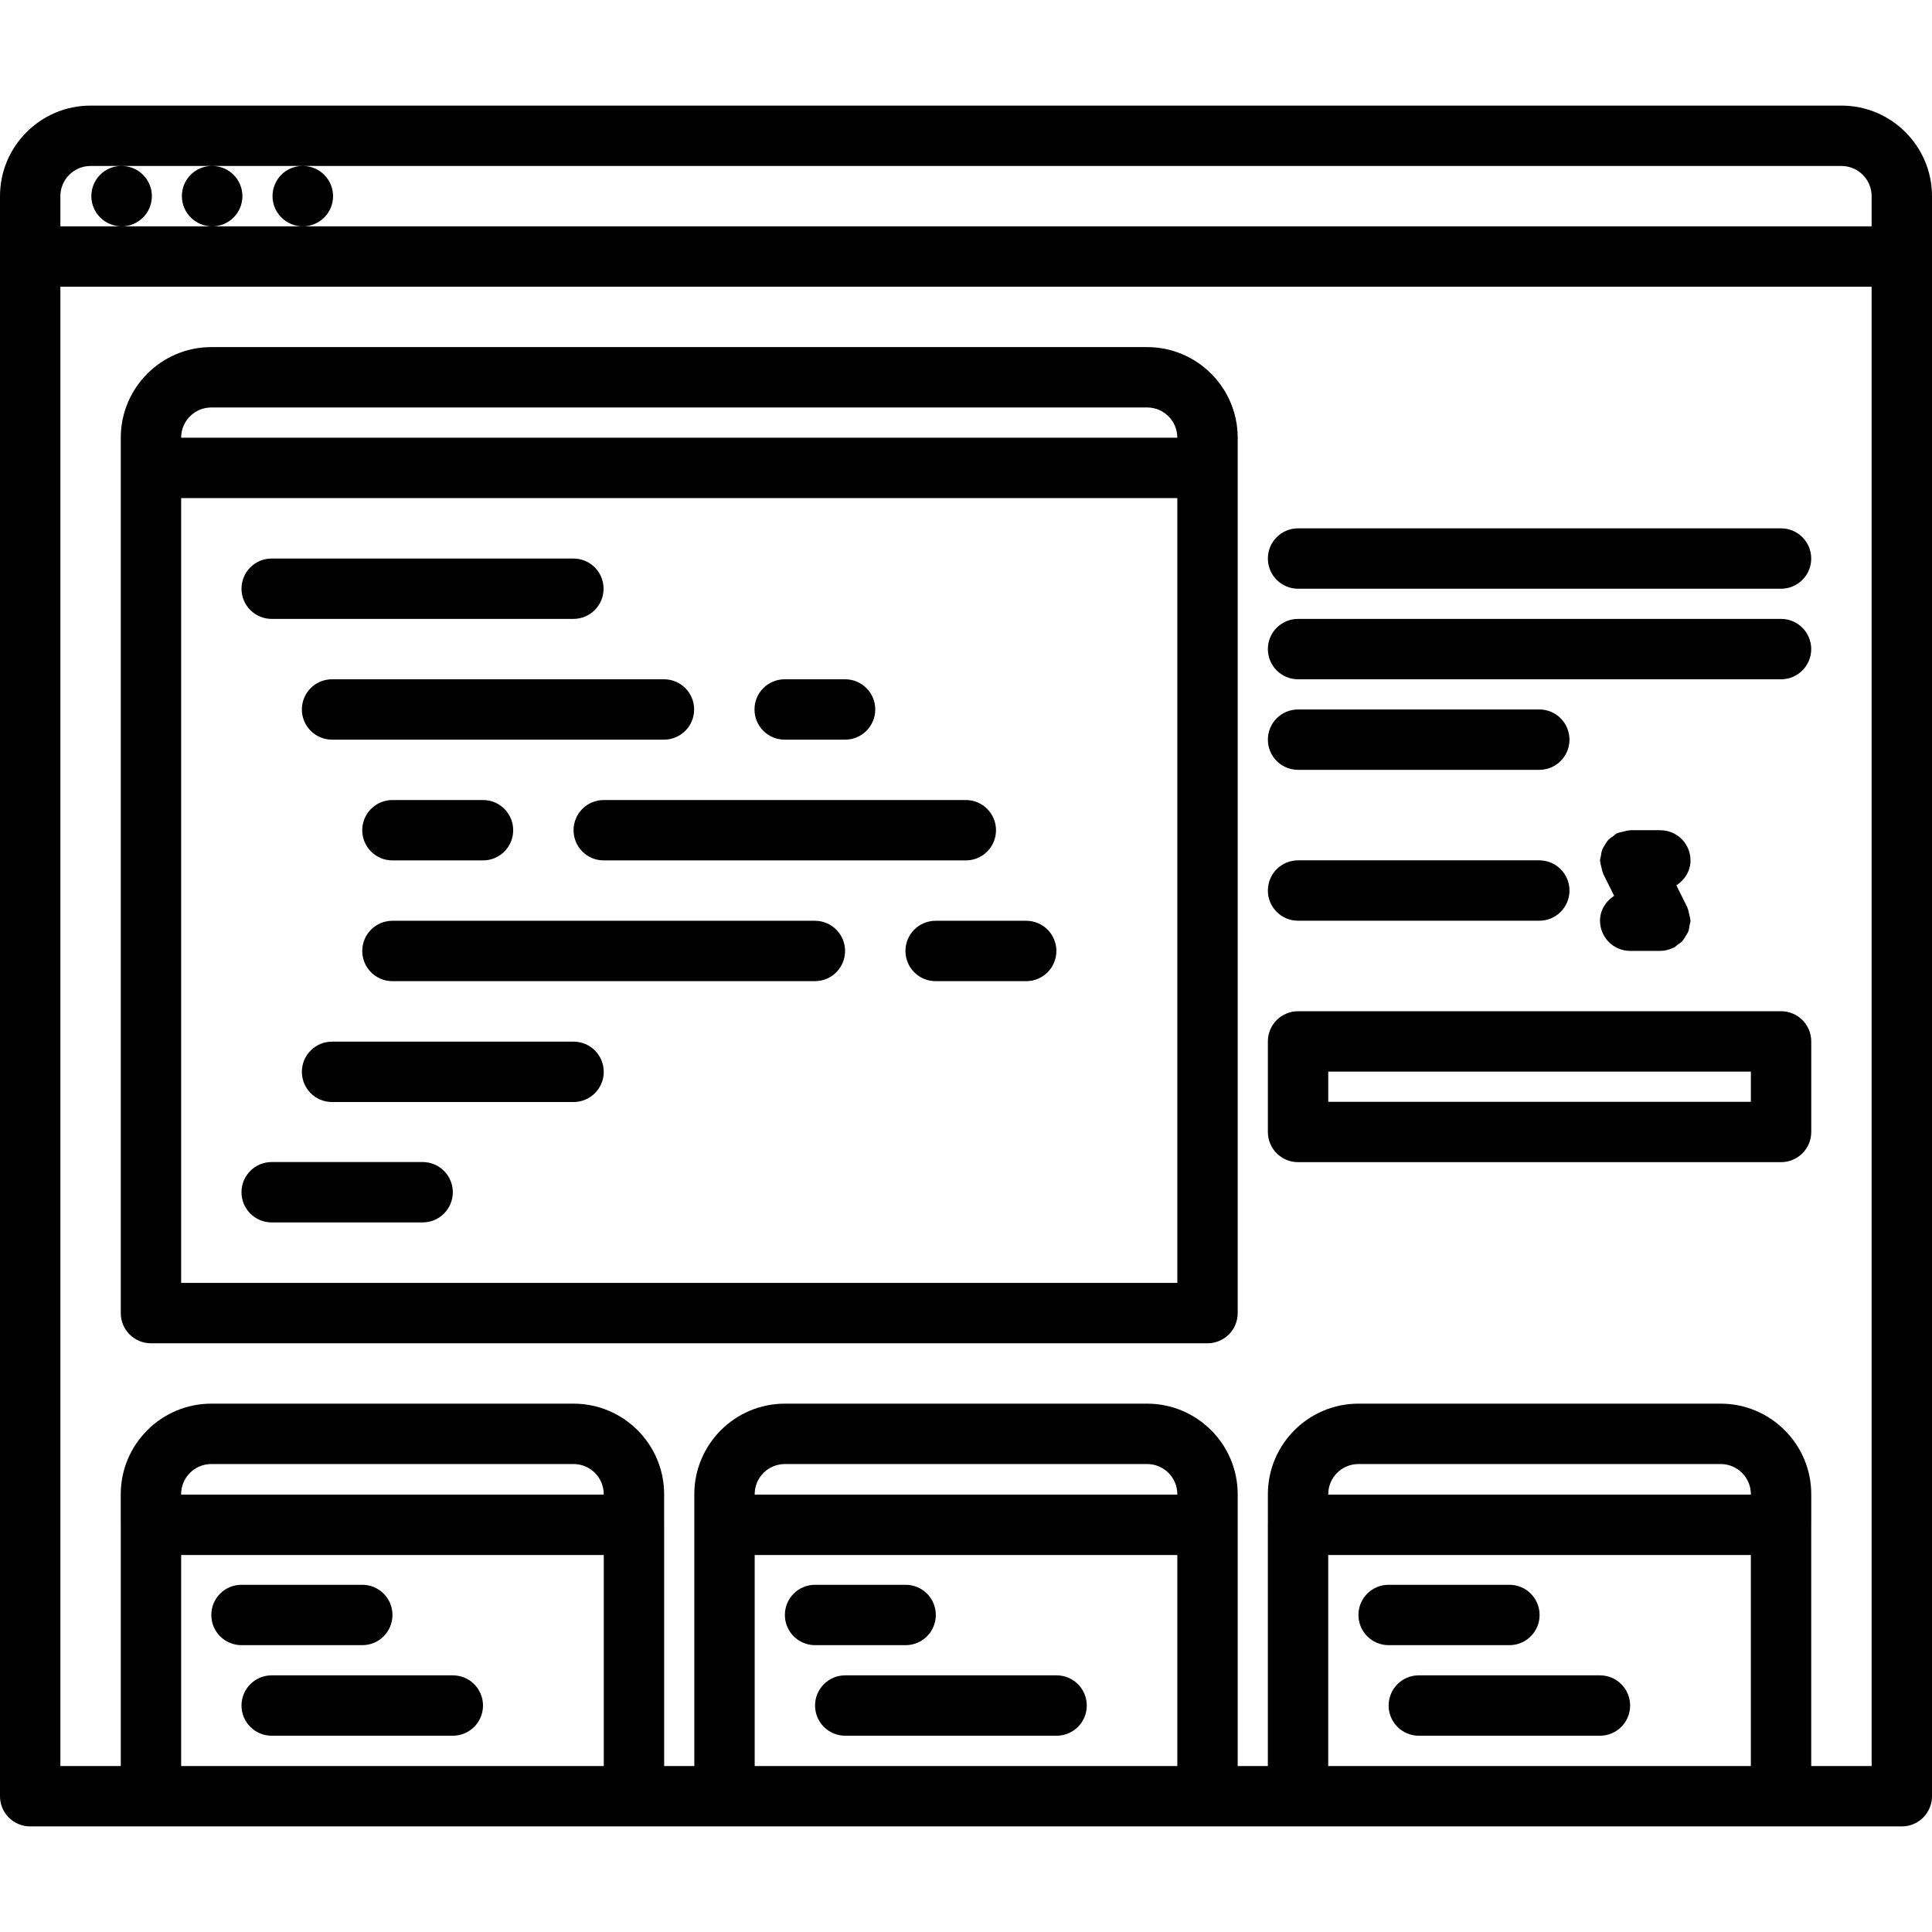 <svg id="icons" enable-background="new 0 0 64 64" height="512" viewBox="0 0 64 64" width="512" xmlns="http://www.w3.org/2000/svg"><path d="m61 3.498h-58c-1.654 0-3 1.346-3 3v53.004c0 .553.447 1 1 1h62c.553 0 1-.447 1-1v-53.004c0-1.654-1.346-3-3-3zm-16 45h12c.552 0 1 .448 1 1v.014h-14v-.014c0-.552.448-1 1-1zm-1.001 3.014h14v6.99h-14zm16-.995c0-.002.001-.003.001-.005v-1.014c0-1.654-1.346-3-3-3h-12c-1.654 0-3 1.346-3 3v1.009c0 .002-.001.003-.001.005v7.99h-.999v-7.99-1.014c0-1.654-1.346-3-3-3h-12c-1.654 0-3 1.346-3 3v1.014 7.99h-.999v-7.99c0-.002-.001-.003-.001-.005v-1.009c0-1.654-1.346-3-3-3h-12c-1.654 0-3 1.346-3 3v1.014c0 .002.001.003.001.005v7.985h-2.001v-49.004h60v49.004h-2.001zm-33.999-2.019h12c.552 0 1 .448 1 1v.014h-14v-.014c0-.552.448-1 1-1zm-1 3.014h14v6.99h-14zm-18-3.014h12c.552 0 1 .448 1 1v.014h-14v-.014c0-.552.448-1 1-1zm-.999 3.014h14v6.99h-14zm-3.001-46.014h1.02c-.552 0-.994.447-.994 1s.452 1 1.005 1c.552 0 1-.447 1-1s-.448-1-1-1h2.988c-.552 0-.994.447-.994 1s.452 1 1.005 1c.552 0 1-.447 1-1s-.448-1-1-1h2.992c-.552 0-.994.447-.994 1s.452 1 1.005 1c.552 0 1-.447 1-1s-.448-1-1-1h50.967c.552 0 1 .448 1 1v1h-51.968-3.003-2.999-2.03v-1c0-.552.448-1 1-1z"/><path d="m43 22.502h15.999c.553 0 1-.447 1-1s-.447-1-1-1h-15.999c-.553 0-1 .447-1 1s.447 1 1 1z"/><path d="m43 19.502h15.999c.553 0 1-.447 1-1s-.447-1-1-1h-15.999c-.553 0-1 .447-1 1s.447 1 1 1z"/><path d="m43 25.502h7.991c.553 0 1-.447 1-1s-.447-1-1-1h-7.991c-.553 0-1 .447-1 1s.447 1 1 1z"/><path d="m43 30.5h7.991c.553 0 1-.447 1-1s-.447-1-1-1h-7.991c-.553 0-1 .447-1 1s.447 1 1 1z"/><path d="m59 33.498h-16c-.553 0-1 .447-1 1v3c0 .553.447 1 1 1h16c.553 0 1-.447 1-1v-3c0-.553-.447-1-1-1zm-1 3h-14v-1h14z"/><path d="m56 28.502c0-.553-.447-1-1-1h-.999c-.011 0-.021.006-.031.006-.064.002-.127.024-.191.039-.066.016-.134.024-.195.053-.009.004-.02.003-.029.008-.045.022-.073.061-.112.088-.061.042-.121.079-.17.133-.044.047-.072.103-.106.157-.033.055-.07.104-.093.165-.026.068-.032.14-.043.212-.007.048-.028.09-.028.14 0 .011.006.02.006.03.002.066.024.13.04.196.016.065.023.131.052.19.004.01.003.021.008.03l.362.726c-.275.178-.468.473-.468.825 0 .553.447 1 1 1h.997.001c.002 0 .004-.001.006-.001.148-.001.286-.039.413-.098.009-.005.019-.003.027-.007.045-.022.073-.061.113-.088.06-.042.12-.079.169-.133.044-.047.072-.103.106-.157.033-.055.07-.104.094-.166.025-.067.031-.139.042-.211.008-.047.029-.089.029-.139 0-.011-.006-.02-.006-.03-.002-.066-.024-.13-.04-.195s-.023-.132-.052-.192c-.004-.009-.003-.02-.008-.029l-.362-.726c.275-.179.468-.474.468-.826z"/><path d="m38 11.498h-31c-1.653 0-2.999 1.346-2.999 3v1.002 27.998c0 .553.447 1 1 1h34.999c.553 0 1-.447 1-1v-27.998-1.002c0-1.654-1.346-3-3-3zm-31.999 3c0-.552.448-1 .999-1h31c.552 0 1 .448 1 1v.002h-32.999zm32.999 28h-32.999v-25.998h32.999z"/><path d="m9 20.502h9.994c.553 0 1-.447 1-1s-.447-1-1-1h-9.994c-.553 0-1 .447-1 1s.447 1 1 1z"/><path d="m10 23.502c0 .553.447 1 1 1h10.994c.553 0 1-.447 1-1s-.447-1-1-1h-10.994c-.553 0-1 .447-1 1z"/><path d="m19 34.506h-8c-.553 0-1 .447-1 1s.447 1 1 1h8c.553 0 1-.447 1-1s-.447-1-1-1z"/><path d="m25.994 24.502h2c.553 0 1-.447 1-1s-.447-1-1-1h-2c-.553 0-1 .447-1 1s.447 1 1 1z"/><path d="m9 40.494h5c.553 0 1-.447 1-1s-.447-1-1-1h-5c-.553 0-1 .447-1 1s.447 1 1 1z"/><path d="m13 28.502h3c.553 0 1-.447 1-1s-.447-1-1-1h-3c-.553 0-1 .447-1 1s.447 1 1 1z"/><path d="m19 27.502c0 .553.447 1 1 1h11.994c.553 0 1-.447 1-1s-.447-1-1-1h-11.994c-.553 0-1 .447-1 1z"/><path d="m26.994 30.502h-13.994c-.553 0-1 .447-1 1s.447 1 1 1h13.994c.553 0 1-.447 1-1s-.447-1-1-1z"/><path d="m29.994 31.502c0 .553.447 1 1 1h3c.553 0 1-.447 1-1s-.447-1-1-1h-3c-.553 0-1 .447-1 1z"/><path d="m12.001 54.498c.553 0 1-.447 1-1s-.447-1-1-1h-4.001c-.553 0-1 .447-1 1s.447 1 1 1z"/><path d="m15 55.498h-6c-.553 0-1 .447-1 1s.447 1 1 1h6c.553 0 1-.447 1-1s-.447-1-1-1z"/><path d="m30 54.498c.553 0 1-.447 1-1s-.447-1-1-1h-3c-.553 0-1 .447-1 1s.447 1 1 1z"/><path d="m35.001 55.498h-7.001c-.553 0-1 .447-1 1s.447 1 1 1h7.001c.553 0 1-.447 1-1s-.447-1-1-1z"/><path d="m50.001 54.498c.553 0 1-.447 1-1s-.447-1-1-1h-4.001c-.553 0-1 .447-1 1s.447 1 1 1z"/><path d="m53 55.498h-6c-.553 0-1 .447-1 1s.447 1 1 1h6c.553 0 1-.447 1-1s-.447-1-1-1z"/></svg>